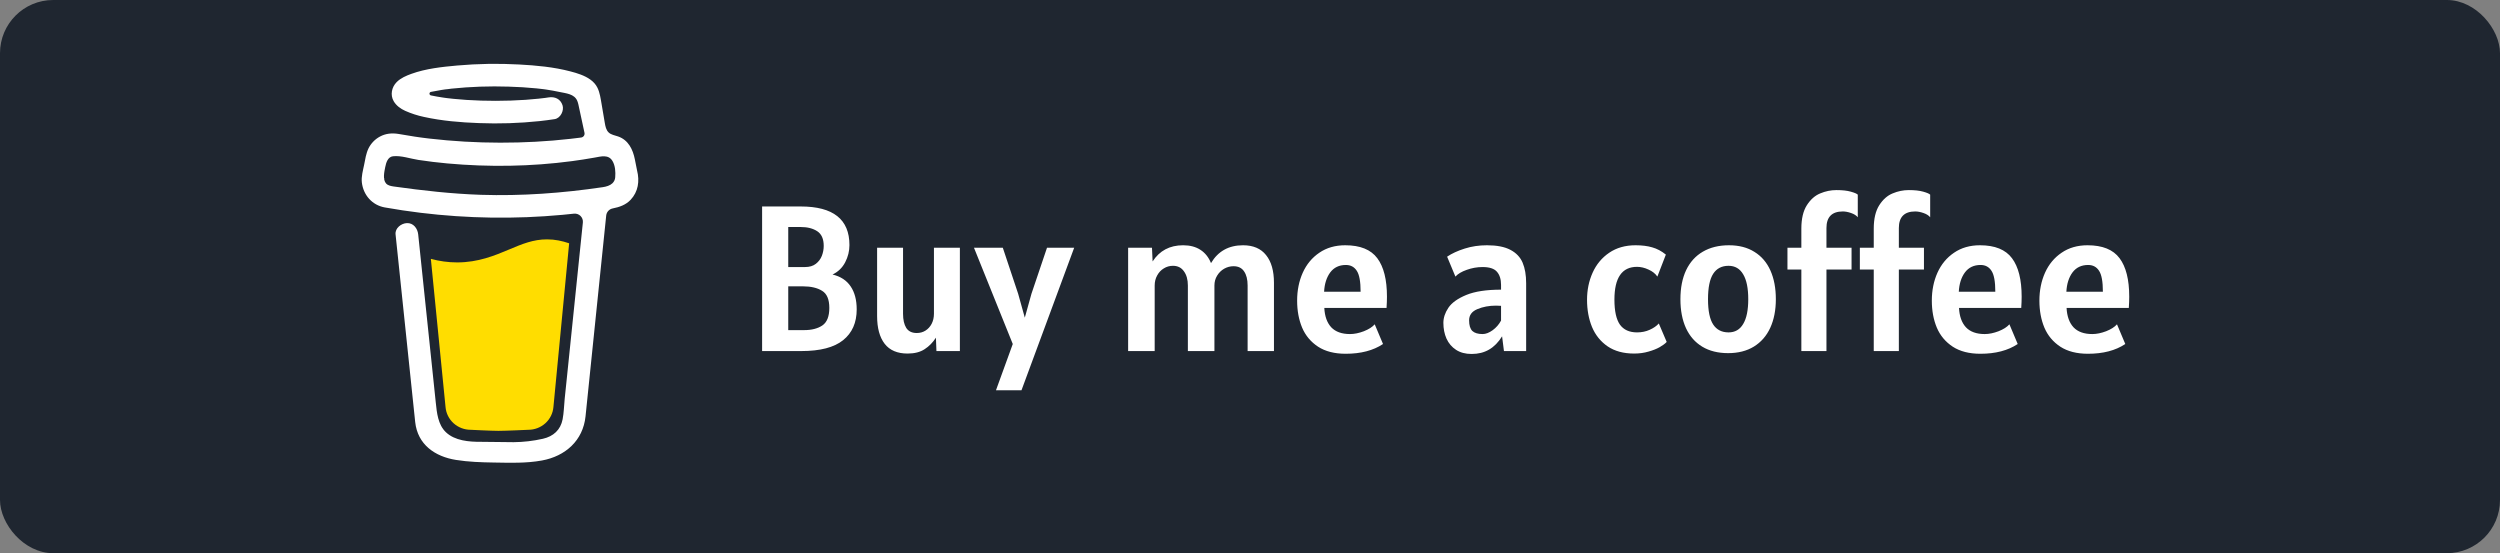 <svg width="470" height="104" viewBox="0 0 470 104" fill="none" xmlns="http://www.w3.org/2000/svg">
<rect x="0" y="0" width="470" height="104" fill="#808080" stroke="none"/>
<rect width="470" height="104" rx="10" fill="#1F2630"/>
<g clip-path="url(#clip0)">
<path d="M117.221 30.609L117.166 30.577L117.04 30.538C117.091 30.581 117.154 30.607 117.221 30.609Z" fill="#0D0C22"/>
<path d="M118.016 36.325L117.955 36.342L118.016 36.325Z" fill="#0D0C22"/>
<path d="M117.244 30.601C117.236 30.6 117.228 30.598 117.221 30.595C117.221 30.6 117.221 30.605 117.221 30.61C117.229 30.609 117.237 30.606 117.244 30.601Z" fill="#0D0C22"/>
<path d="M117.221 30.61H117.23V30.605L117.221 30.61Z" fill="#0D0C22"/>
<path d="M117.967 36.314L118.059 36.262L118.094 36.242L118.125 36.209C118.066 36.234 118.013 36.27 117.967 36.314Z" fill="#0D0C22"/>
<path d="M117.38 30.734L117.29 30.648L117.229 30.615C117.262 30.673 117.316 30.716 117.38 30.734Z" fill="#0D0C22"/>
<path d="M94.755 86.194C94.683 86.225 94.62 86.274 94.572 86.336L94.628 86.3C94.667 86.264 94.721 86.222 94.755 86.194Z" fill="#0D0C22"/>
<path d="M107.893 83.595C107.893 83.514 107.853 83.529 107.863 83.819C107.863 83.796 107.873 83.772 107.877 83.75C107.882 83.698 107.886 83.647 107.893 83.595Z" fill="#0D0C22"/>
<path d="M106.53 86.194C106.458 86.225 106.395 86.274 106.347 86.336L106.404 86.3C106.442 86.264 106.497 86.222 106.53 86.194Z" fill="#0D0C22"/>
<path d="M85.502 86.812C85.447 86.765 85.381 86.733 85.309 86.722C85.367 86.75 85.425 86.778 85.463 86.799L85.502 86.812Z" fill="#0D0C22"/>
<path d="M83.42 84.808C83.412 84.723 83.386 84.641 83.344 84.567C83.374 84.644 83.398 84.723 83.418 84.803L83.42 84.808Z" fill="#0D0C22"/>
<path d="M95.726 46.898C93.012 48.04 89.932 49.334 85.94 49.334C84.27 49.331 82.609 49.106 81 48.665L83.761 76.528C83.859 77.692 84.398 78.778 85.273 79.57C86.147 80.361 87.293 80.8 88.481 80.8C88.481 80.8 92.396 81 93.702 81C95.108 81 99.323 80.8 99.323 80.8C100.512 80.8 101.657 80.361 102.531 79.569C103.406 78.778 103.945 77.692 104.043 76.528L107 45.738C105.679 45.295 104.345 45 102.842 45C100.241 44.999 98.146 45.879 95.726 46.898Z" fill="#FFDD00"/>
<path d="M72.896 36.152L72.945 36.198L72.977 36.218C72.952 36.193 72.925 36.171 72.896 36.152Z" fill="#0D0C22"/>
<path d="M119.768 32.046L119.354 29.964C118.982 28.097 118.139 26.332 116.214 25.657C115.598 25.441 114.898 25.348 114.425 24.901C113.952 24.454 113.812 23.76 113.703 23.116C113.5 21.935 113.31 20.752 113.102 19.573C112.923 18.559 112.781 17.42 112.315 16.489C111.707 15.24 110.446 14.51 109.192 14.027C108.55 13.788 107.894 13.585 107.229 13.421C104.096 12.598 100.803 12.295 97.581 12.123C93.713 11.91 89.835 11.974 85.976 12.314C83.104 12.575 80.079 12.889 77.35 13.879C76.352 14.241 75.324 14.676 74.566 15.444C73.635 16.387 73.331 17.846 74.011 19.023C74.494 19.858 75.312 20.449 76.18 20.839C77.311 21.342 78.491 21.725 79.702 21.981C83.075 22.724 86.567 23.015 90.013 23.14C93.831 23.293 97.656 23.169 101.456 22.767C102.396 22.664 103.334 22.541 104.271 22.397C105.373 22.229 106.081 20.792 105.756 19.791C105.367 18.594 104.322 18.13 103.14 18.311C102.966 18.338 102.793 18.363 102.619 18.388L102.493 18.407C102.093 18.457 101.693 18.504 101.292 18.548C100.465 18.637 99.636 18.709 98.805 18.766C96.944 18.895 95.077 18.954 93.212 18.957C91.379 18.957 89.545 18.906 87.716 18.786C86.881 18.731 86.049 18.662 85.219 18.578C84.841 18.539 84.464 18.497 84.087 18.451L83.729 18.405L83.651 18.394L83.279 18.341C82.52 18.227 81.76 18.096 81.009 17.937C80.933 17.921 80.865 17.878 80.816 17.818C80.768 17.758 80.741 17.683 80.741 17.605C80.741 17.528 80.768 17.453 80.816 17.393C80.865 17.332 80.933 17.29 81.009 17.273H81.023C81.674 17.135 82.33 17.017 82.989 16.914C83.208 16.88 83.428 16.846 83.649 16.813H83.655C84.067 16.786 84.481 16.712 84.891 16.664C88.46 16.294 92.049 16.168 95.635 16.287C97.376 16.337 99.116 16.439 100.849 16.614C101.221 16.653 101.592 16.693 101.963 16.739C102.104 16.756 102.247 16.776 102.39 16.793L102.678 16.834C103.516 16.959 104.35 17.11 105.18 17.288C106.409 17.554 107.988 17.641 108.535 18.983C108.709 19.408 108.788 19.882 108.884 20.329L109.007 20.899C109.01 20.909 109.013 20.919 109.014 20.93C109.304 22.275 109.594 23.62 109.884 24.966C109.905 25.065 109.906 25.168 109.886 25.267C109.865 25.367 109.825 25.461 109.766 25.545C109.707 25.628 109.632 25.698 109.545 25.751C109.458 25.804 109.361 25.839 109.26 25.853H109.252L109.075 25.877L108.9 25.9C108.345 25.972 107.789 26.039 107.233 26.102C106.137 26.226 105.04 26.334 103.94 26.425C101.756 26.606 99.568 26.724 97.375 26.781C96.258 26.811 95.141 26.824 94.024 26.822C89.579 26.819 85.138 26.561 80.723 26.052C80.245 25.995 79.767 25.934 79.289 25.873C79.66 25.92 79.02 25.837 78.89 25.818C78.586 25.776 78.282 25.732 77.979 25.686C76.959 25.534 75.945 25.346 74.927 25.182C73.697 24.98 72.52 25.081 71.407 25.686C70.494 26.184 69.754 26.948 69.288 27.876C68.808 28.864 68.665 29.941 68.45 31.004C68.235 32.066 67.901 33.209 68.028 34.3C68.3 36.654 69.952 38.567 72.328 38.995C74.563 39.398 76.81 39.725 79.063 40.004C87.915 41.084 96.857 41.213 105.736 40.389C106.459 40.322 107.181 40.248 107.902 40.169C108.127 40.145 108.355 40.17 108.569 40.245C108.783 40.319 108.978 40.44 109.138 40.599C109.299 40.758 109.422 40.951 109.498 41.164C109.575 41.376 109.602 41.603 109.579 41.828L109.354 44.005C108.901 48.405 108.448 52.804 107.995 57.204C107.523 61.823 107.047 66.443 106.568 71.062C106.433 72.363 106.298 73.663 106.163 74.963C106.034 76.244 106.016 77.565 105.771 78.83C105.387 80.82 104.035 82.042 102.062 82.489C100.255 82.899 98.408 83.114 96.555 83.13C94.5 83.141 92.446 83.05 90.391 83.062C88.198 83.074 85.511 82.872 83.818 81.246C82.33 79.817 82.125 77.58 81.922 75.645C81.652 73.085 81.385 70.525 81.119 67.964L79.63 53.729L78.667 44.518C78.651 44.365 78.635 44.215 78.62 44.062C78.504 42.963 77.724 41.887 76.493 41.943C75.44 41.989 74.243 42.881 74.366 44.062L75.08 50.891L76.557 65.016C76.978 69.028 77.397 73.041 77.816 77.055C77.897 77.824 77.973 78.595 78.058 79.364C78.52 83.565 81.741 85.829 85.729 86.467C88.058 86.84 90.444 86.917 92.808 86.955C95.838 87.004 98.898 87.12 101.879 86.573C106.295 85.766 109.609 82.828 110.081 78.27C110.217 76.954 110.352 75.638 110.487 74.322C110.936 69.969 111.384 65.615 111.831 61.261L113.296 47.034L113.967 40.514C114.001 40.191 114.138 39.887 114.358 39.647C114.578 39.407 114.87 39.245 115.191 39.183C116.453 38.938 117.661 38.519 118.559 37.562C119.989 36.037 120.273 34.05 119.768 32.046ZM72.263 33.452C72.282 33.443 72.247 33.608 72.232 33.684C72.228 33.568 72.235 33.465 72.263 33.452ZM72.385 34.397C72.396 34.39 72.426 34.43 72.457 34.478C72.41 34.434 72.379 34.401 72.385 34.397H72.385ZM72.506 34.555C72.55 34.629 72.573 34.675 72.506 34.555V34.555ZM72.748 34.751H72.754C72.754 34.758 72.765 34.765 72.769 34.772C72.763 34.764 72.755 34.757 72.747 34.751H72.748ZM115.132 34.458C114.678 34.888 113.995 35.088 113.319 35.188C105.744 36.308 98.059 36.875 90.4 36.625C84.92 36.438 79.497 35.831 74.071 35.068C73.539 34.993 72.963 34.896 72.597 34.506C71.909 33.769 72.247 32.286 72.426 31.396C72.59 30.581 72.904 29.494 73.877 29.378C75.396 29.201 77.16 29.839 78.663 30.066C80.473 30.341 82.289 30.562 84.112 30.727C91.891 31.433 99.802 31.323 107.547 30.29C108.958 30.101 110.365 29.882 111.767 29.631C113.015 29.408 114.4 28.99 115.154 30.278C115.672 31.156 115.741 32.33 115.661 33.322C115.636 33.754 115.446 34.161 115.131 34.458H115.132Z" fill="white"/>
</g>
<path d="M156.517 51.609C158.038 51.973 159.175 52.721 159.929 53.852C160.683 54.969 161.06 56.406 161.06 58.161C161.06 60.657 160.209 62.587 158.506 63.953C156.816 65.317 154.196 66 150.647 66H143.276V38.817H150.53C156.64 38.817 159.695 41.235 159.695 46.071C159.695 47.202 159.429 48.281 158.896 49.308C158.363 50.335 157.57 51.102 156.517 51.609ZM154.859 46.227C154.859 44.927 154.456 44.011 153.65 43.477C152.844 42.944 151.804 42.678 150.53 42.678H148.19V50.205H151.349C152.181 50.205 152.857 50.004 153.377 49.6C153.897 49.197 154.274 48.697 154.508 48.099C154.742 47.488 154.859 46.864 154.859 46.227ZM151.193 62.061C152.597 62.061 153.735 61.769 154.606 61.184C155.477 60.586 155.912 59.487 155.912 57.888C155.912 56.289 155.457 55.217 154.547 54.67C153.65 54.111 152.454 53.832 150.959 53.832H148.19V62.061H151.193ZM180.457 46.578V66H176.05L175.953 63.484C175.381 64.382 174.672 65.103 173.827 65.649C172.995 66.195 171.929 66.468 170.629 66.468C168.705 66.468 167.269 65.857 166.32 64.635C165.371 63.413 164.896 61.671 164.896 59.409V46.578H169.771V58.98C169.771 60.111 169.973 61.002 170.376 61.651C170.792 62.288 171.448 62.607 172.345 62.607C172.956 62.607 173.502 62.458 173.983 62.158C174.477 61.846 174.867 61.417 175.153 60.871C175.439 60.312 175.582 59.682 175.582 58.98V46.578H180.457ZM190.401 64.674L183.108 46.578H188.529L191.415 55.236L192.663 59.721L193.911 55.236L196.836 46.578H201.945L192.039 73.371H187.242L190.401 64.674ZM233.694 46.11C235.605 46.11 237.048 46.727 238.023 47.962C239.011 49.184 239.505 50.92 239.505 53.169V66H234.552V53.676C234.552 52.545 234.331 51.661 233.889 51.024C233.46 50.374 232.797 50.049 231.9 50.049C231.289 50.049 230.704 50.205 230.145 50.517C229.599 50.829 229.157 51.264 228.819 51.824C228.481 52.37 228.312 52.987 228.312 53.676V66H223.32V53.676C223.32 52.571 223.073 51.681 222.579 51.005C222.098 50.316 221.409 49.971 220.512 49.971C219.888 49.971 219.316 50.133 218.796 50.459C218.276 50.77 217.86 51.212 217.548 51.785C217.236 52.343 217.08 52.974 217.08 53.676V66H212.088V46.578H216.573L216.69 49.152C218.003 47.124 219.914 46.11 222.423 46.11C223.723 46.11 224.809 46.396 225.68 46.968C226.564 47.54 227.227 48.372 227.669 49.464C228.995 47.228 231.003 46.11 233.694 46.11ZM252.987 66.507C250.894 66.507 249.165 66.065 247.8 65.181C246.435 64.284 245.434 63.088 244.797 61.593C244.173 60.098 243.861 58.408 243.861 56.523C243.861 54.599 244.212 52.85 244.914 51.278C245.629 49.691 246.669 48.437 248.034 47.514C249.399 46.578 251.024 46.11 252.909 46.11C255.717 46.11 257.725 46.922 258.934 48.547C260.143 50.16 260.748 52.571 260.748 55.782C260.748 56.406 260.722 57.108 260.67 57.888H248.97C249.048 59.461 249.483 60.676 250.276 61.535C251.082 62.38 252.259 62.802 253.806 62.802C254.612 62.802 255.476 62.627 256.399 62.276C257.322 61.911 258.005 61.476 258.447 60.969L260.007 64.674C258.174 65.896 255.834 66.507 252.987 66.507ZM255.795 54.846C255.795 52.935 255.554 51.622 255.073 50.907C254.605 50.179 253.923 49.815 253.026 49.815C251.765 49.815 250.783 50.283 250.081 51.219C249.392 52.155 249.009 53.364 248.931 54.846H255.795ZM276.659 66.546C275.502 66.546 274.527 66.286 273.734 65.766C272.941 65.246 272.343 64.544 271.94 63.66C271.55 62.776 271.355 61.788 271.355 60.696C271.355 59.747 271.667 58.804 272.291 57.868C272.928 56.919 274.053 56.114 275.665 55.45C277.277 54.788 279.454 54.456 282.197 54.456V53.559C282.197 52.493 281.937 51.667 281.417 51.083C280.91 50.498 280.013 50.205 278.726 50.205C277.712 50.205 276.718 50.38 275.743 50.731C274.781 51.069 274.072 51.492 273.617 51.999L272.057 48.255C272.941 47.657 274.04 47.15 275.353 46.734C276.666 46.318 278.063 46.11 279.545 46.11C281.404 46.11 282.873 46.396 283.952 46.968C285.044 47.54 285.811 48.346 286.253 49.386C286.695 50.426 286.916 51.713 286.916 53.247V66H282.743L282.392 63.231C281.703 64.349 280.884 65.181 279.935 65.727C278.999 66.273 277.907 66.546 276.659 66.546ZM278.726 62.802C279.324 62.802 279.955 62.562 280.618 62.081C281.281 61.599 281.807 60.995 282.197 60.267V57.498C282.015 57.472 281.703 57.459 281.261 57.459C279.948 57.459 278.772 57.68 277.732 58.122C276.705 58.551 276.191 59.253 276.191 60.228C276.191 61.151 276.393 61.814 276.796 62.217C277.212 62.607 277.855 62.802 278.726 62.802ZM307.216 66.468C305.227 66.468 303.569 66.019 302.243 65.123C300.917 64.213 299.936 62.997 299.299 61.476C298.675 59.955 298.363 58.252 298.363 56.367C298.363 54.521 298.714 52.818 299.416 51.258C300.118 49.698 301.158 48.45 302.536 47.514C303.914 46.578 305.565 46.11 307.489 46.11C308.685 46.11 309.725 46.24 310.609 46.5C311.506 46.747 312.364 47.202 313.183 47.865L311.584 51.999C311.207 51.44 310.648 50.998 309.907 50.673C309.179 50.335 308.464 50.166 307.762 50.166C304.928 50.166 303.511 52.22 303.511 56.328C303.511 58.473 303.855 60.039 304.544 61.028C305.246 62.002 306.319 62.49 307.762 62.49C308.633 62.49 309.426 62.328 310.141 62.002C310.869 61.678 311.441 61.281 311.857 60.813L313.339 64.284C313.053 64.596 312.617 64.921 312.032 65.259C311.46 65.584 310.758 65.864 309.926 66.097C309.094 66.344 308.191 66.468 307.216 66.468ZM324.889 66.39C322.991 66.39 321.373 65.987 320.034 65.181C318.695 64.375 317.674 63.218 316.972 61.71C316.27 60.189 315.919 58.369 315.919 56.25C315.919 54.131 316.277 52.311 316.992 50.79C317.72 49.269 318.766 48.112 320.131 47.319C321.509 46.513 323.147 46.11 325.045 46.11C326.93 46.11 328.529 46.526 329.842 47.358C331.168 48.177 332.169 49.347 332.845 50.868C333.521 52.389 333.859 54.183 333.859 56.25C333.859 58.304 333.508 60.098 332.806 61.632C332.104 63.153 331.077 64.329 329.725 65.162C328.386 65.981 326.774 66.39 324.889 66.39ZM324.967 62.49C326.176 62.49 327.093 61.964 327.717 60.91C328.354 59.858 328.672 58.304 328.672 56.25C328.672 54.183 328.354 52.623 327.717 51.57C327.093 50.504 326.176 49.971 324.967 49.971C323.693 49.971 322.731 50.471 322.081 51.472C321.431 52.474 321.106 54.066 321.106 56.25C321.106 58.434 321.431 60.02 322.081 61.008C322.731 61.996 323.693 62.49 324.967 62.49ZM338.654 50.673H336.041V46.578H338.654V42.99C338.654 41.131 338.999 39.662 339.688 38.583C340.377 37.504 341.215 36.763 342.203 36.36C343.191 35.944 344.205 35.736 345.245 35.736C346.35 35.736 347.247 35.834 347.936 36.029C348.638 36.224 349.08 36.412 349.262 36.594V40.845C348.989 40.507 348.567 40.24 347.995 40.045C347.436 39.85 346.922 39.753 346.454 39.753C344.4 39.753 343.373 40.793 343.373 42.873V46.578H348.092V50.673H343.373V66H338.654V50.673ZM352.265 50.673H349.652V46.578H352.265V42.99C352.265 41.131 352.61 39.662 353.299 38.583C353.988 37.504 354.826 36.763 355.814 36.36C356.802 35.944 357.816 35.736 358.856 35.736C359.961 35.736 360.858 35.834 361.547 36.029C362.249 36.224 362.691 36.412 362.873 36.594V40.845C362.6 40.507 362.178 40.24 361.606 40.045C361.047 39.85 360.533 39.753 360.065 39.753C358.011 39.753 356.984 40.793 356.984 42.873V46.578H361.703V50.673H356.984V66H352.265V50.673ZM372.31 66.507C370.217 66.507 368.488 66.065 367.123 65.181C365.758 64.284 364.757 63.088 364.12 61.593C363.496 60.098 363.184 58.408 363.184 56.523C363.184 54.599 363.535 52.85 364.237 51.278C364.952 49.691 365.992 48.437 367.357 47.514C368.722 46.578 370.347 46.11 372.232 46.11C375.04 46.11 377.048 46.922 378.257 48.547C379.466 50.16 380.071 52.571 380.071 55.782C380.071 56.406 380.045 57.108 379.993 57.888H368.293C368.371 59.461 368.806 60.676 369.599 61.535C370.405 62.38 371.582 62.802 373.129 62.802C373.935 62.802 374.799 62.627 375.722 62.276C376.645 61.911 377.328 61.476 377.77 60.969L379.33 64.674C377.497 65.896 375.157 66.507 372.31 66.507ZM375.118 54.846C375.118 52.935 374.877 51.622 374.396 50.907C373.928 50.179 373.246 49.815 372.349 49.815C371.088 49.815 370.106 50.283 369.404 51.219C368.715 52.155 368.332 53.364 368.254 54.846H375.118ZM392.534 66.507C390.441 66.507 388.712 66.065 387.347 65.181C385.982 64.284 384.981 63.088 384.344 61.593C383.72 60.098 383.408 58.408 383.408 56.523C383.408 54.599 383.759 52.85 384.461 51.278C385.176 49.691 386.216 48.437 387.581 47.514C388.946 46.578 390.571 46.11 392.456 46.11C395.264 46.11 397.272 46.922 398.481 48.547C399.69 50.16 400.295 52.571 400.295 55.782C400.295 56.406 400.269 57.108 400.217 57.888H388.517C388.595 59.461 389.03 60.676 389.823 61.535C390.629 62.38 391.806 62.802 393.353 62.802C394.159 62.802 395.023 62.627 395.946 62.276C396.869 61.911 397.552 61.476 397.994 60.969L399.554 64.674C397.721 65.896 395.381 66.507 392.534 66.507ZM395.342 54.846C395.342 52.935 395.101 51.622 394.62 50.907C394.152 50.179 393.47 49.815 392.573 49.815C391.312 49.815 390.33 50.283 389.628 51.219C388.939 52.155 388.556 53.364 388.478 54.846H395.342Z" fill="white"/>
<defs>
<clipPath id="clip0">
<rect width="55" height="80" fill="white" transform="translate(68 12)"/>
</clipPath>
</defs>
</svg>

